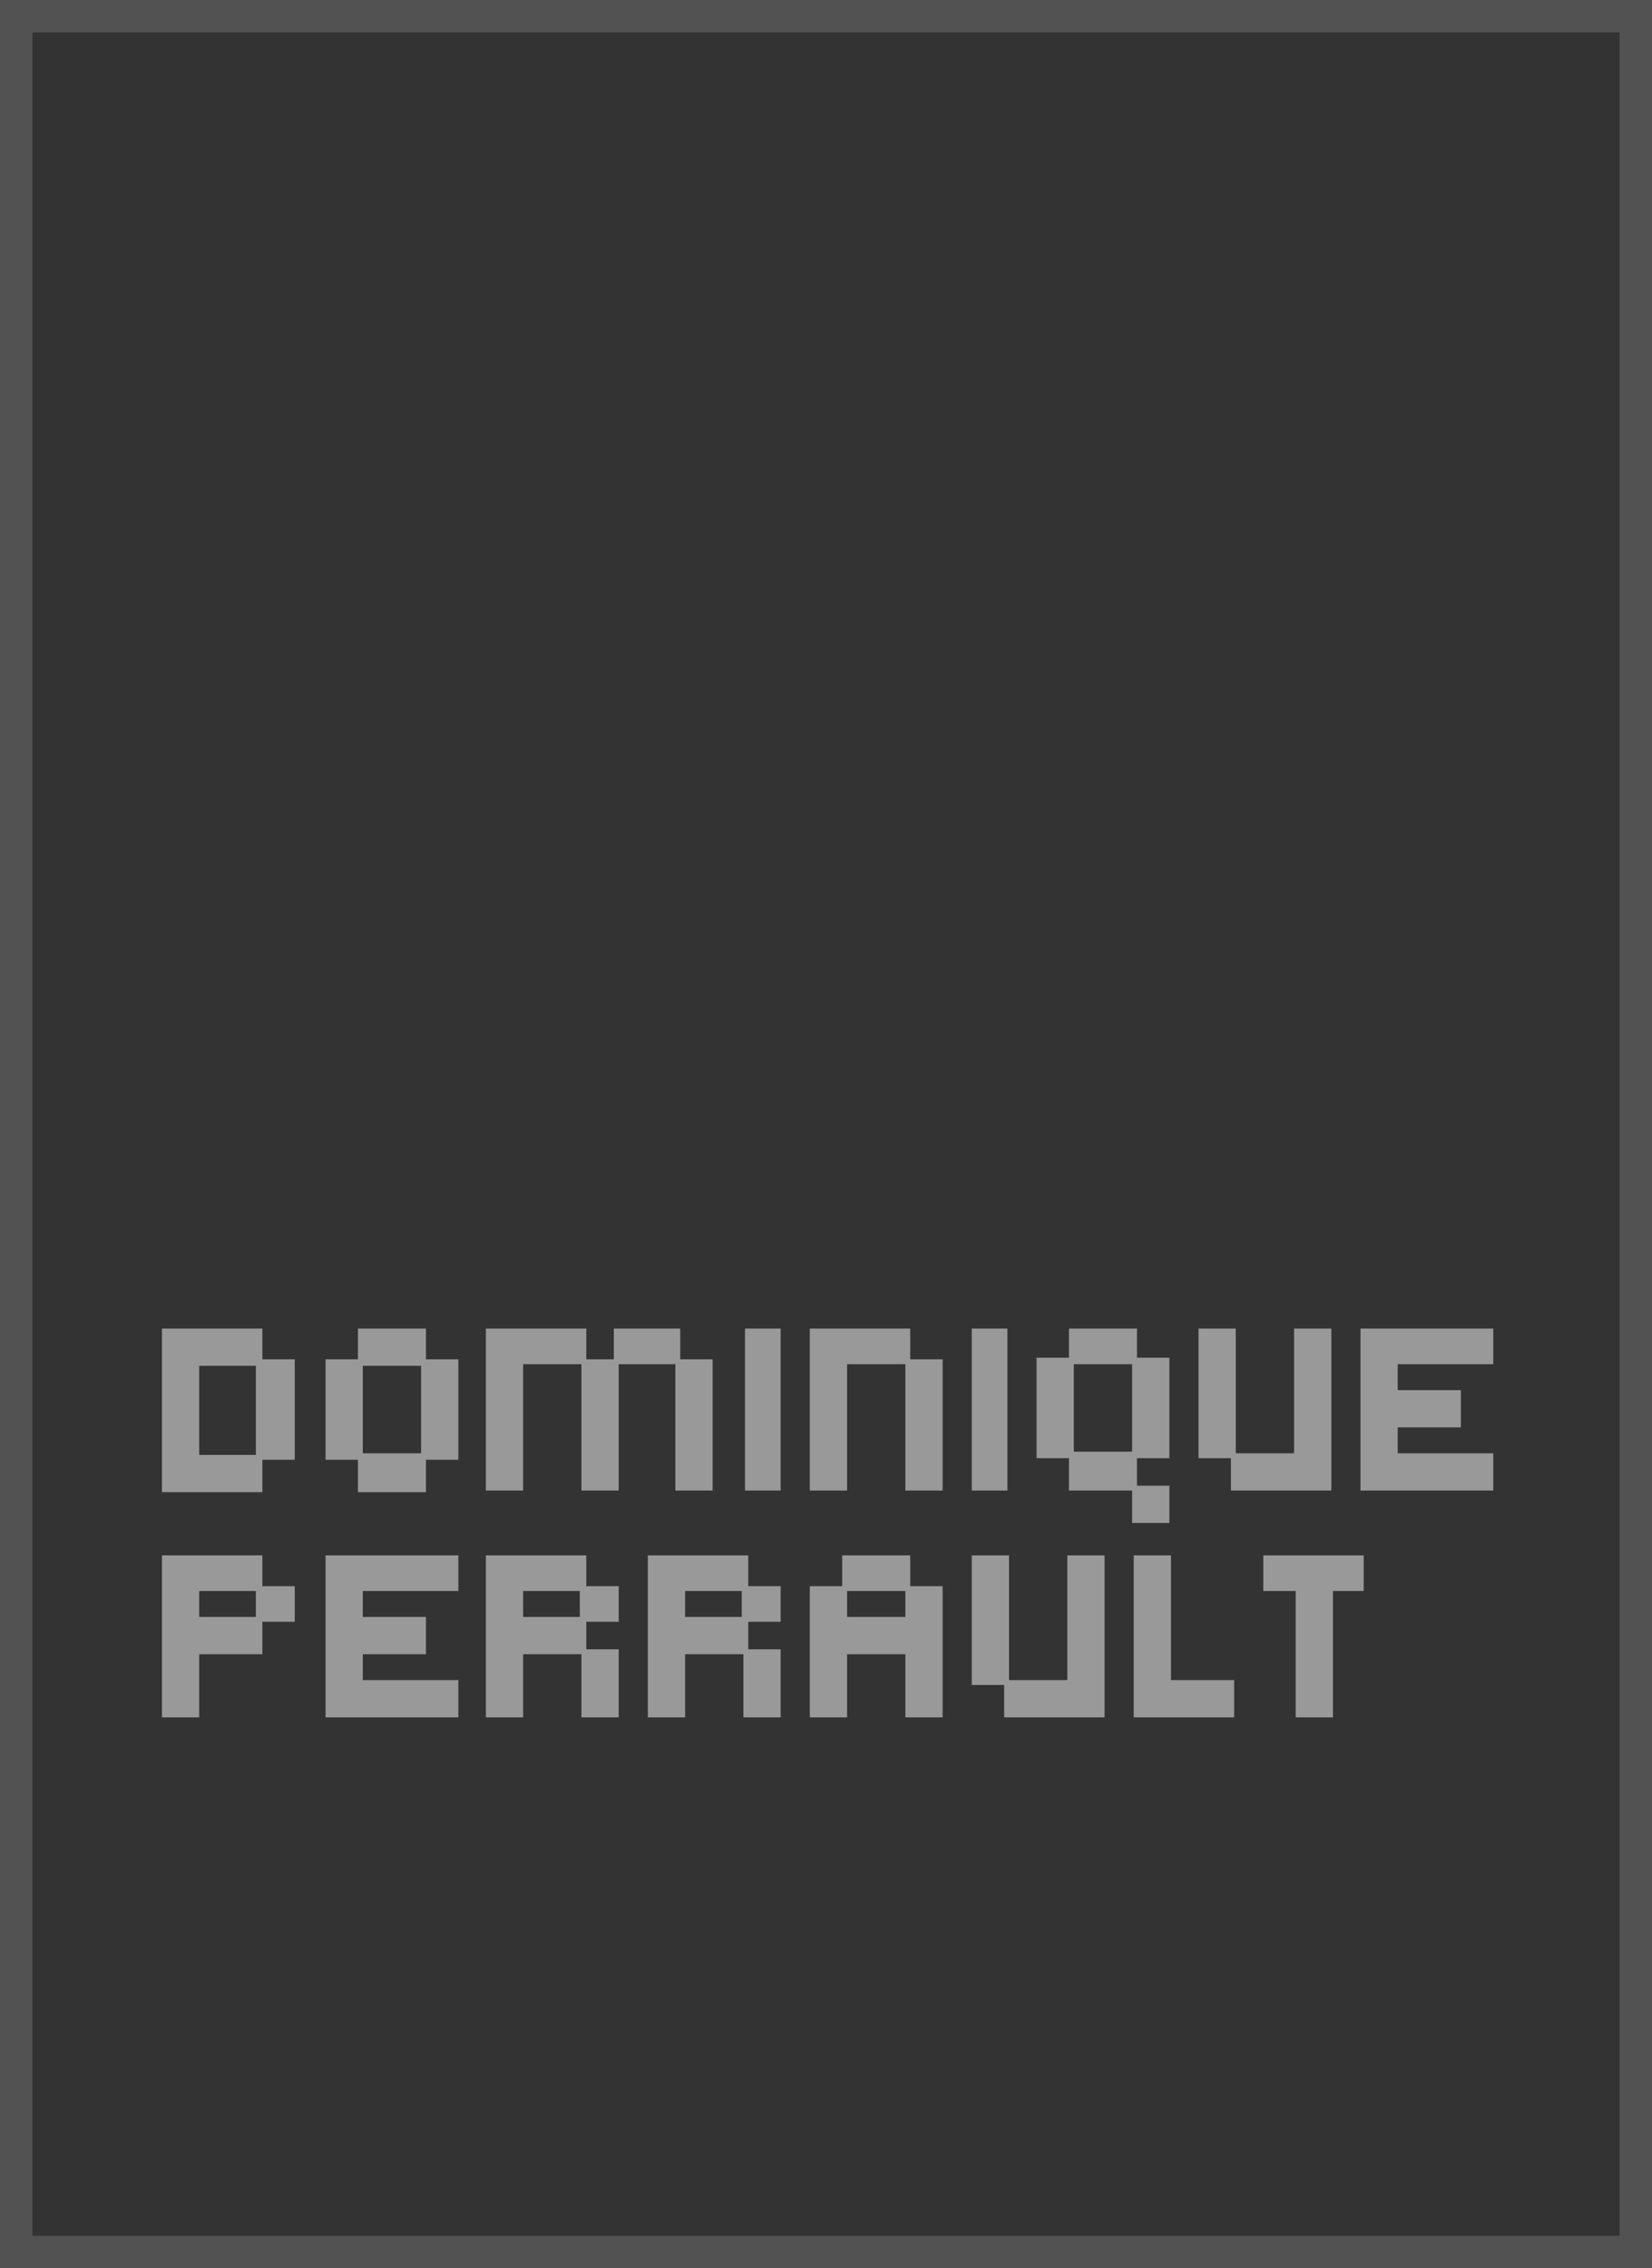 <?xml version="1.0" encoding="utf-8"?>
<svg version="1.1" id="Layer_1"
xmlns="http://www.w3.org/2000/svg"
xmlns:xlink="http://www.w3.org/1999/xlink"
width="51px" height="70px"
xml:space="preserve">
<rect width="100%" height="100%" fill="#333333" stroke="none"/>
<g id="PathID_28" transform="matrix(1, 0, 0, 1, 0, 0)">
<path style="fill:#FFFFFF;fill-opacity:0.153" d="M51 70L0 70L0 0L51 0L51 70M50 69L50 1L1 1L1 69L50 69" />
</g>
<g id="PathID_29" transform="matrix(1, 0, 0, 1, 0, 0)">
<path style="fill:#FFFFFF;fill-opacity:0.502" d="M21 41.95L22 41.95L22 46L20.85 46L20.85 42.1L19.1 42.1L19.1 46L17.95 46L17.95 42.1L16.15 42.1L16.15 46L15 46L15 41L18.1 41L18.1 41.95L18.95 41.95L18.95 41L21 41L21 41.95M14.15 41.95L14.15 45.05L13.15 45.05L13.15 46.05L11.05 46.05L11.05 45.05L10.05 45.05L10.05 41.95L11.05 41.95L11.05 41L13.15 41L13.15 41.95L14.15 41.95M13 42.15L11.2 42.15L11.2 44.85L13 44.85L13 42.15M13.15 51.05L11.2 51.05L11.2 51.85L14.15 51.85L14.15 53L10.05 53L10.05 48L14.15 48L14.15 49.1L11.2 49.1L11.2 49.9L13.15 49.9L13.15 51.05M16.15 49.9L17.9 49.9L17.9 49.1L16.15 49.1L16.15 49.9M21.15 49.9L22.9 49.9L22.9 49.1L21.15 49.1L21.15 49.9M18.1 48.95L19.1 48.95L19.1 50.05L18.1 50.05L18.1 50.9L19.1 50.9L19.1 53L17.95 53L17.95 51.05L16.15 51.05L16.15 53L15 53L15 48L18.1 48L18.1 48.95M28.1 41.95L29.1 41.95L29.1 46L27.95 46L27.95 42.1L26.15 42.1L26.15 46L25 46L25 41L28.1 41L28.1 41.95M32 41.9L33 41.9L33 41L35.1 41L35.1 41.9L36.1 41.9L36.1 45L35.1 45L35.1 45.85L36.1 45.85L36.1 47L34.95 47L34.95 46L33 46L33 45L32 45L32 41.9M31.1 46L30 46L30 41L31.1 41L31.1 46M23 46L23 41L24.1 41L24.1 46L23 46M26 48.95L26 48L28.1 48L28.1 48.95L29.1 48.95L29.1 53L27.95 53L27.95 51.05L26.15 51.05L26.15 53L25 53L25 48.95L26 48.95M23.1 48.95L24.1 48.95L24.1 50.05L23.1 50.05L23.1 50.9L24.1 50.9L24.1 53L22.95 53L22.95 51.05L21.15 51.05L21.15 53L20 53L20 48L23.1 48L23.1 48.95M26.15 49.9L27.95 49.9L27.95 49.1L26.15 49.1L26.15 49.9M30 48L31.15 48L31.15 51.85L32.95 51.85L32.95 48L34.1 48L34.1 53L31 53L31 52L30 52L30 48M9.1 41.95L9.1 45.05L8.1 45.05L8.1 46.05L5 46.05L5 41L8.1 41L8.1 41.95L9.1 41.95M7.9 42.15L6.15 42.15L6.15 44.9L7.9 44.9L7.9 42.15M6.15 49.9L7.9 49.9L7.9 49.1L6.15 49.1L6.15 49.9M8.1 51.05L6.15 51.05L6.15 53L5 53L5 48L8.1 48L8.1 48.95L9.1 48.95L9.1 50.05L8.1 50.05L8.1 51.05M42 41L46.1 41L46.1 42.1L43.15 42.1L43.15 42.9L45.1 42.9L45.1 44.05L43.15 44.05L43.15 44.85L46.1 44.85L46.1 46L42 46L42 41M38.15 44.85L39.95 44.85L39.95 41L41.1 41L41.1 46L38 46L38 45L37 45L37 41L38.15 41L38.15 44.85M33.15 42.1L33.15 44.8L34.95 44.8L34.95 42.1L33.15 42.1M36.15 51.85L38.1 51.85L38.1 53L35 53L35 48L36.15 48L36.15 51.85M42.1 49.1L41.15 49.1L41.15 53L40 53L40 49.1L39 49.1L39 48L42.1 48L42.1 49.1" />
</g>
</svg>
